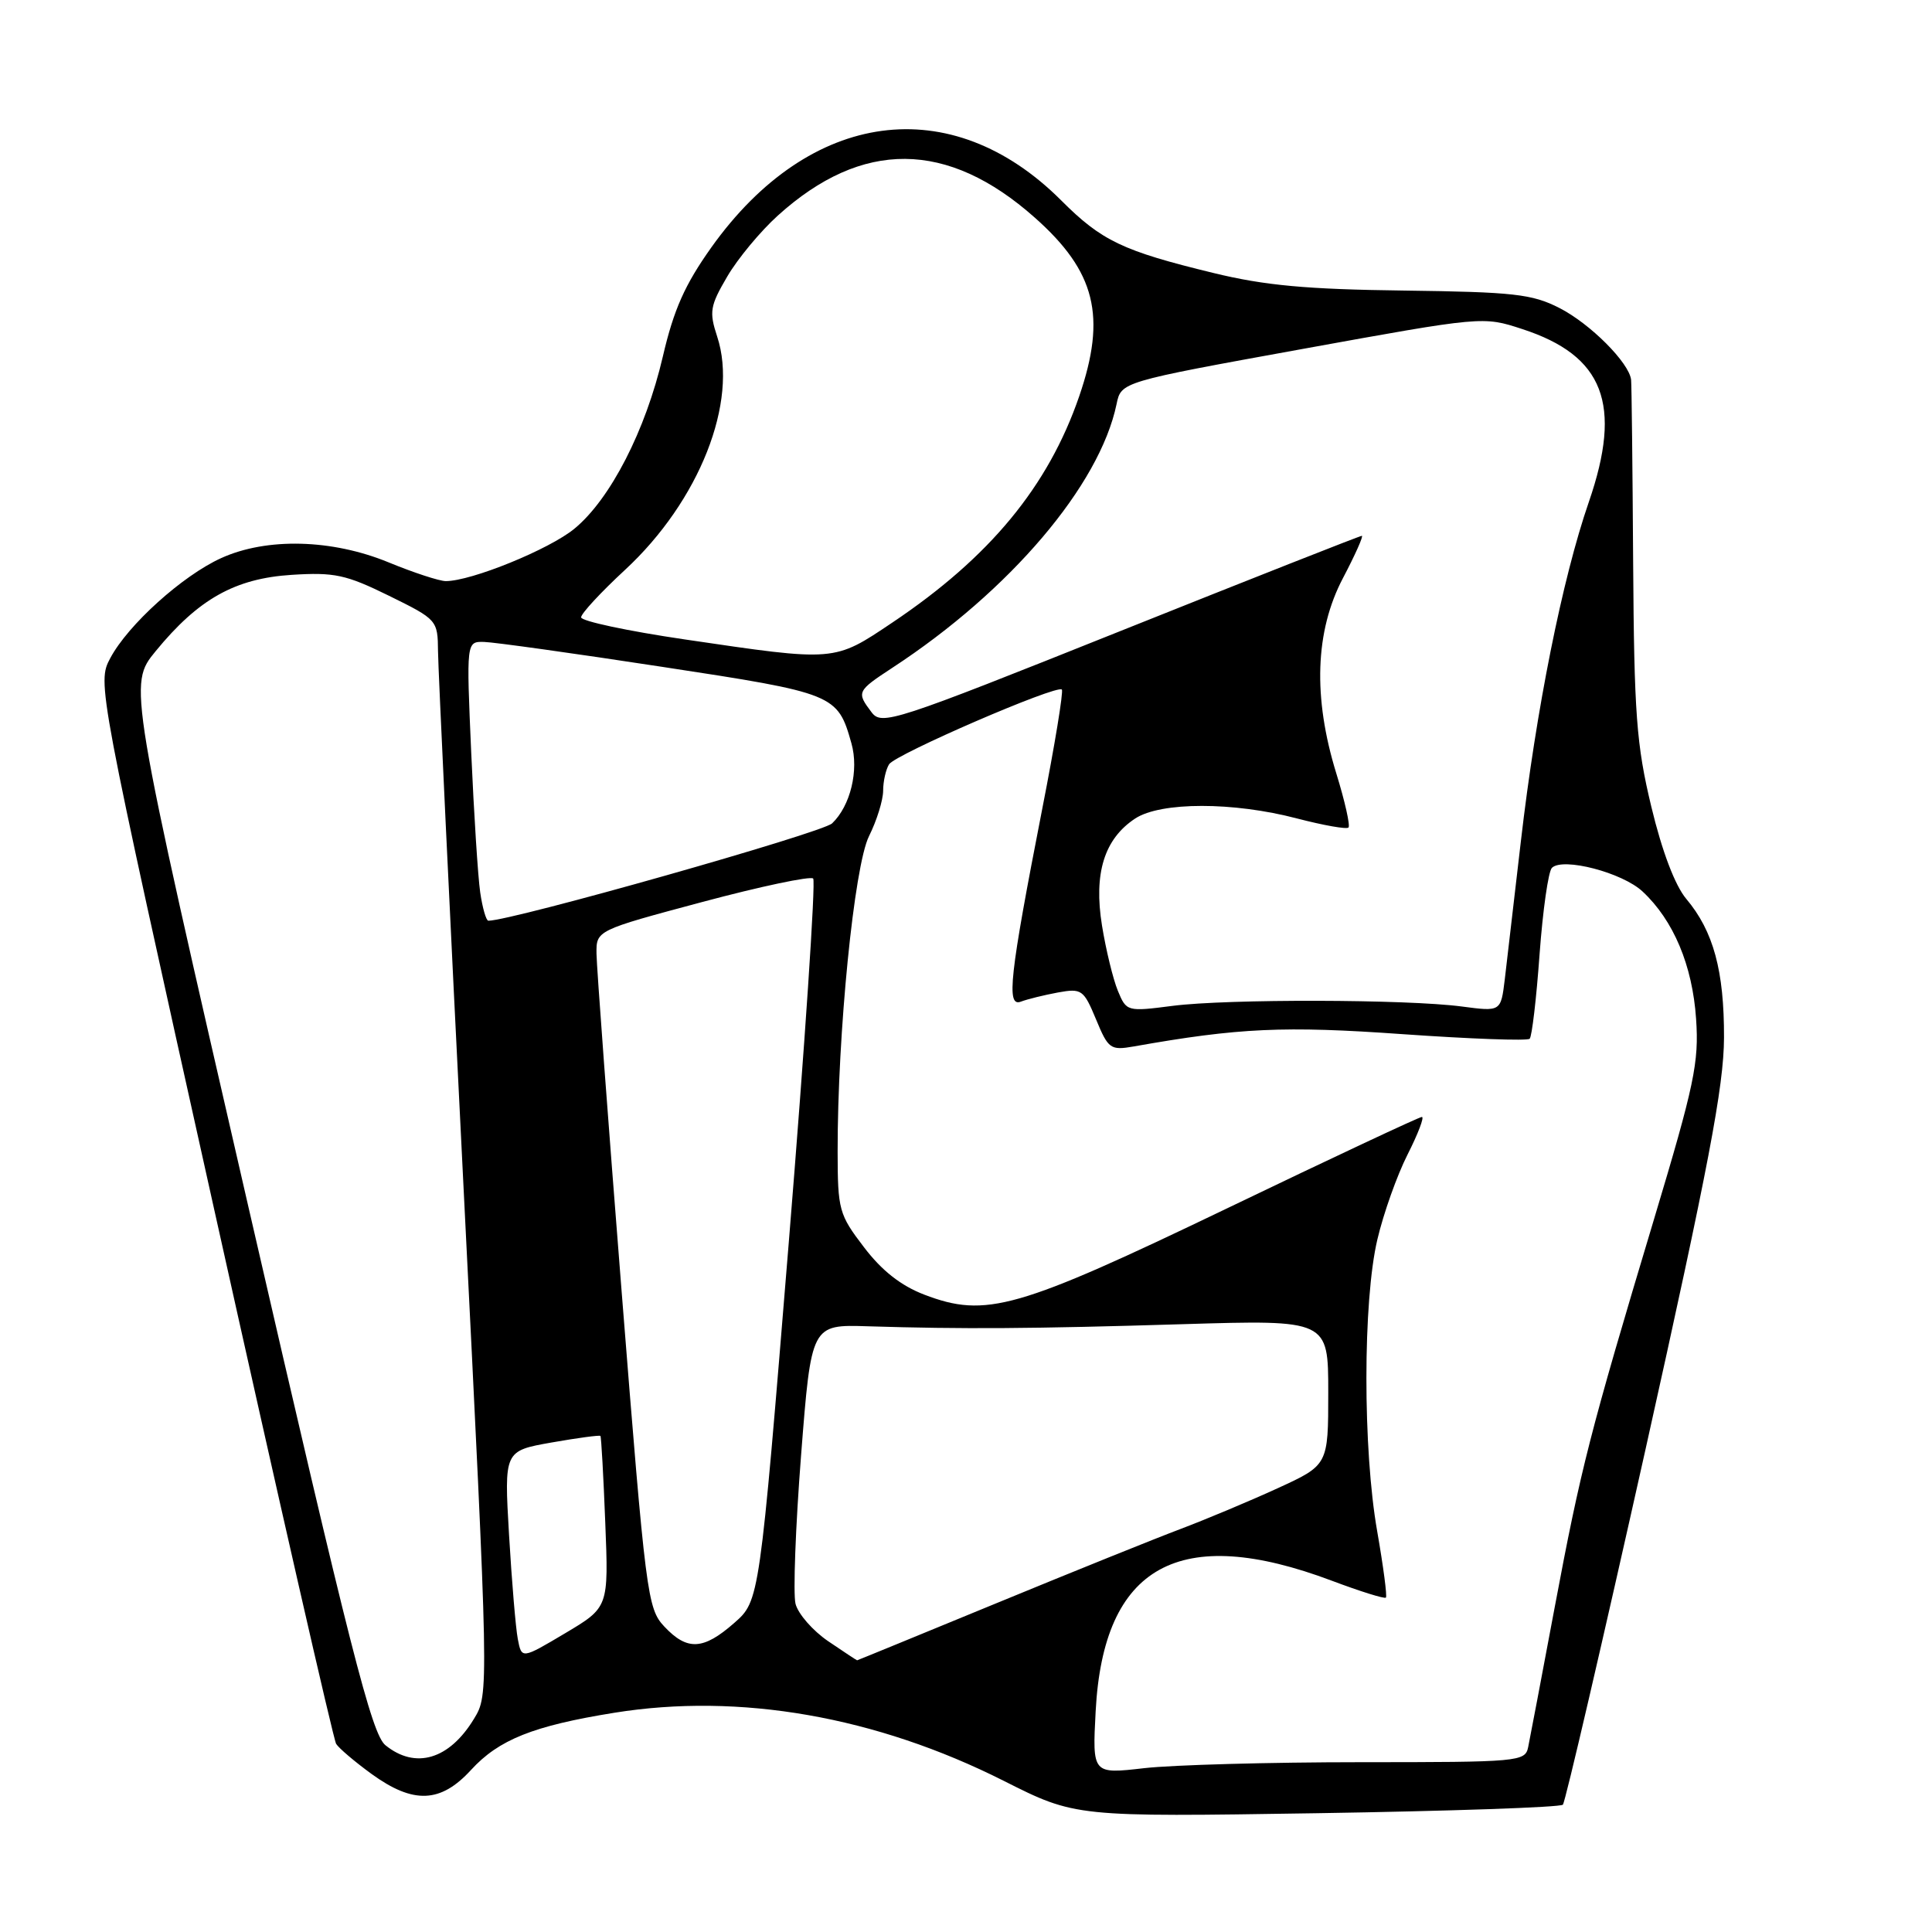 <?xml version="1.0" encoding="UTF-8" standalone="no"?>
<!DOCTYPE svg PUBLIC "-//W3C//DTD SVG 1.1//EN" "http://www.w3.org/Graphics/SVG/1.1/DTD/svg11.dtd" >
<svg xmlns="http://www.w3.org/2000/svg" xmlns:xlink="http://www.w3.org/1999/xlink" version="1.1" viewBox="0 0 256 256">
 <g >
 <path fill="currentColor"
d=" M 207.09 239.13 C 207.41 238.78 212.34 217.57 218.05 192.00 C 226.39 154.58 228.42 143.94 228.44 137.50 C 228.47 128.65 227.04 123.39 223.45 119.12 C 221.95 117.34 220.23 112.81 218.81 106.90 C 216.83 98.67 216.53 94.64 216.40 74.50 C 216.32 61.85 216.20 50.97 216.13 50.33 C 215.88 48.07 210.71 42.89 206.63 40.81 C 203.01 38.96 200.55 38.69 186.01 38.50 C 173.14 38.34 167.58 37.83 160.78 36.17 C 148.76 33.25 145.97 31.92 140.60 26.54 C 126.03 11.98 107.31 14.49 94.28 32.75 C 90.75 37.71 89.28 41.00 87.83 47.24 C 85.55 57.03 80.88 66.13 76.12 70.05 C 72.80 72.79 62.44 77.01 59.06 77.00 C 58.20 76.99 54.80 75.88 51.50 74.52 C 44.00 71.43 35.34 71.21 29.31 73.95 C 24.17 76.28 16.96 82.79 14.61 87.21 C 12.87 90.49 12.90 90.65 28.38 160.25 C 36.91 198.62 44.18 230.49 44.54 231.07 C 44.90 231.65 47.02 233.45 49.25 235.07 C 54.78 239.07 58.38 238.93 62.41 234.53 C 66.09 230.51 70.66 228.68 81.40 226.95 C 97.99 224.28 116.05 227.43 133.00 235.97 C 142.50 240.76 142.50 240.76 174.50 240.26 C 192.10 239.98 206.76 239.48 207.09 239.13 Z  M 145.18 226.75 C 146.20 207.42 156.28 201.85 176.49 209.46 C 180.24 210.87 183.46 211.88 183.64 211.69 C 183.82 211.51 183.30 207.57 182.49 202.93 C 180.57 192.06 180.58 172.39 182.51 164.23 C 183.32 160.78 185.12 155.72 186.51 152.98 C 187.90 150.24 188.75 148.00 188.41 148.00 C 188.06 148.00 176.47 153.44 162.64 160.09 C 134.74 173.50 130.65 174.67 122.48 171.55 C 119.39 170.37 116.84 168.37 114.48 165.26 C 111.17 160.94 111.00 160.31 110.99 152.61 C 110.97 136.96 113.18 114.75 115.15 110.79 C 116.17 108.75 117.01 106.05 117.02 104.79 C 117.02 103.53 117.38 101.95 117.81 101.27 C 118.66 99.94 140.03 90.69 140.70 91.37 C 140.93 91.60 139.77 98.69 138.11 107.14 C 133.76 129.40 133.31 133.48 135.28 132.72 C 136.15 132.39 138.35 131.85 140.18 131.51 C 143.33 130.94 143.59 131.13 145.23 135.07 C 146.85 138.99 147.14 139.20 150.23 138.66 C 164.16 136.19 170.17 135.92 185.83 137.03 C 194.81 137.66 202.39 137.94 202.69 137.64 C 202.99 137.34 203.58 132.31 204.00 126.46 C 204.43 120.61 205.16 115.45 205.64 114.99 C 207.10 113.57 214.97 115.62 217.65 118.13 C 221.75 121.95 224.26 127.92 224.74 135.00 C 225.14 140.77 224.51 143.75 219.18 161.50 C 210.64 189.94 209.47 194.52 206.00 213.00 C 204.30 222.07 202.72 230.40 202.49 231.50 C 202.10 233.43 201.29 233.50 180.29 233.50 C 168.31 233.50 155.41 233.86 151.62 234.29 C 144.74 235.08 144.74 235.08 145.18 226.75 Z  M 51.07 231.25 C 49.25 229.77 46.42 218.63 32.96 160.11 C 17.00 90.71 17.00 90.71 20.62 86.29 C 26.29 79.37 31.13 76.65 38.65 76.17 C 44.31 75.81 45.84 76.14 51.54 78.94 C 57.94 82.09 58.00 82.17 58.04 86.31 C 58.06 88.62 59.58 120.65 61.43 157.50 C 64.79 224.50 64.79 224.50 62.80 227.76 C 59.53 233.15 55.05 234.48 51.07 231.25 Z  M 68.61 217.17 C 68.33 215.70 67.81 209.49 67.45 203.37 C 66.80 192.25 66.80 192.25 73.08 191.14 C 76.54 190.53 79.46 190.14 79.56 190.27 C 79.67 190.40 79.96 195.56 80.20 201.74 C 80.65 212.98 80.65 212.98 74.89 216.41 C 69.12 219.84 69.12 219.84 68.61 217.17 Z  M 109.74 217.47 C 107.70 216.08 105.75 213.85 105.41 212.51 C 105.08 211.17 105.41 202.30 106.15 192.79 C 107.50 175.50 107.50 175.50 115.00 175.74 C 127.61 176.13 136.69 176.07 156.75 175.46 C 176.00 174.88 176.00 174.88 176.00 184.50 C 176.00 194.13 176.00 194.13 169.25 197.22 C 165.54 198.92 159.80 201.32 156.50 202.57 C 153.20 203.81 142.21 208.24 132.09 212.41 C 121.96 216.58 113.63 220.00 113.57 220.00 C 113.51 220.00 111.79 218.86 109.74 217.47 Z  M 88.02 215.52 C 85.78 213.14 85.56 211.37 82.38 171.27 C 80.56 148.30 79.06 128.10 79.04 126.39 C 79.00 123.28 79.00 123.28 93.05 119.52 C 100.78 117.45 107.39 116.06 107.75 116.41 C 108.10 116.77 106.65 138.45 104.52 164.59 C 100.64 212.11 100.64 212.11 97.29 215.05 C 93.19 218.65 91.06 218.76 88.02 215.52 Z  M 148.12 131.28 C 147.49 129.75 146.54 125.86 146.02 122.64 C 144.90 115.72 146.32 111.15 150.43 108.45 C 153.82 106.24 163.40 106.23 171.86 108.45 C 175.36 109.36 178.43 109.91 178.68 109.65 C 178.93 109.40 178.21 106.18 177.07 102.49 C 173.95 92.40 174.25 83.63 177.95 76.60 C 179.57 73.52 180.69 71.00 180.45 71.00 C 180.20 71.00 165.80 76.68 148.45 83.62 C 118.33 95.67 116.83 96.16 115.48 94.37 C 113.47 91.71 113.54 91.57 118.25 88.48 C 133.83 78.29 145.71 64.31 147.95 53.55 C 148.56 50.60 148.56 50.60 172.53 46.25 C 196.46 41.91 196.51 41.90 201.70 43.60 C 212.52 47.12 215.00 53.56 210.53 66.51 C 207.01 76.69 203.54 94.04 201.52 111.50 C 200.63 119.20 199.67 127.42 199.39 129.78 C 198.87 134.05 198.87 134.05 193.72 133.37 C 186.44 132.40 162.66 132.35 155.39 133.28 C 149.34 134.06 149.26 134.04 148.12 131.28 Z  M 63.63 118.25 C 63.33 116.19 62.80 107.86 62.44 99.75 C 61.79 85.00 61.79 85.00 64.15 85.06 C 65.44 85.09 76.06 86.57 87.74 88.36 C 110.64 91.85 110.99 91.99 112.82 98.50 C 113.83 102.07 112.69 106.78 110.26 109.10 C 108.94 110.36 67.84 122.00 64.71 122.00 C 64.42 122.00 63.93 120.31 63.63 118.25 Z  M 90.75 84.73 C 83.19 83.62 77.00 82.30 77.00 81.80 C 77.00 81.30 79.62 78.47 82.82 75.51 C 92.67 66.39 97.87 53.21 95.03 44.60 C 93.95 41.31 94.08 40.54 96.36 36.65 C 97.75 34.27 100.77 30.64 103.06 28.57 C 114.24 18.46 125.54 18.55 137.12 28.84 C 145.18 35.99 146.64 41.91 143.00 52.51 C 138.89 64.46 131.14 73.84 118.26 82.48 C 110.47 87.71 110.78 87.68 90.75 84.73 Z "/>
</g>
</svg>